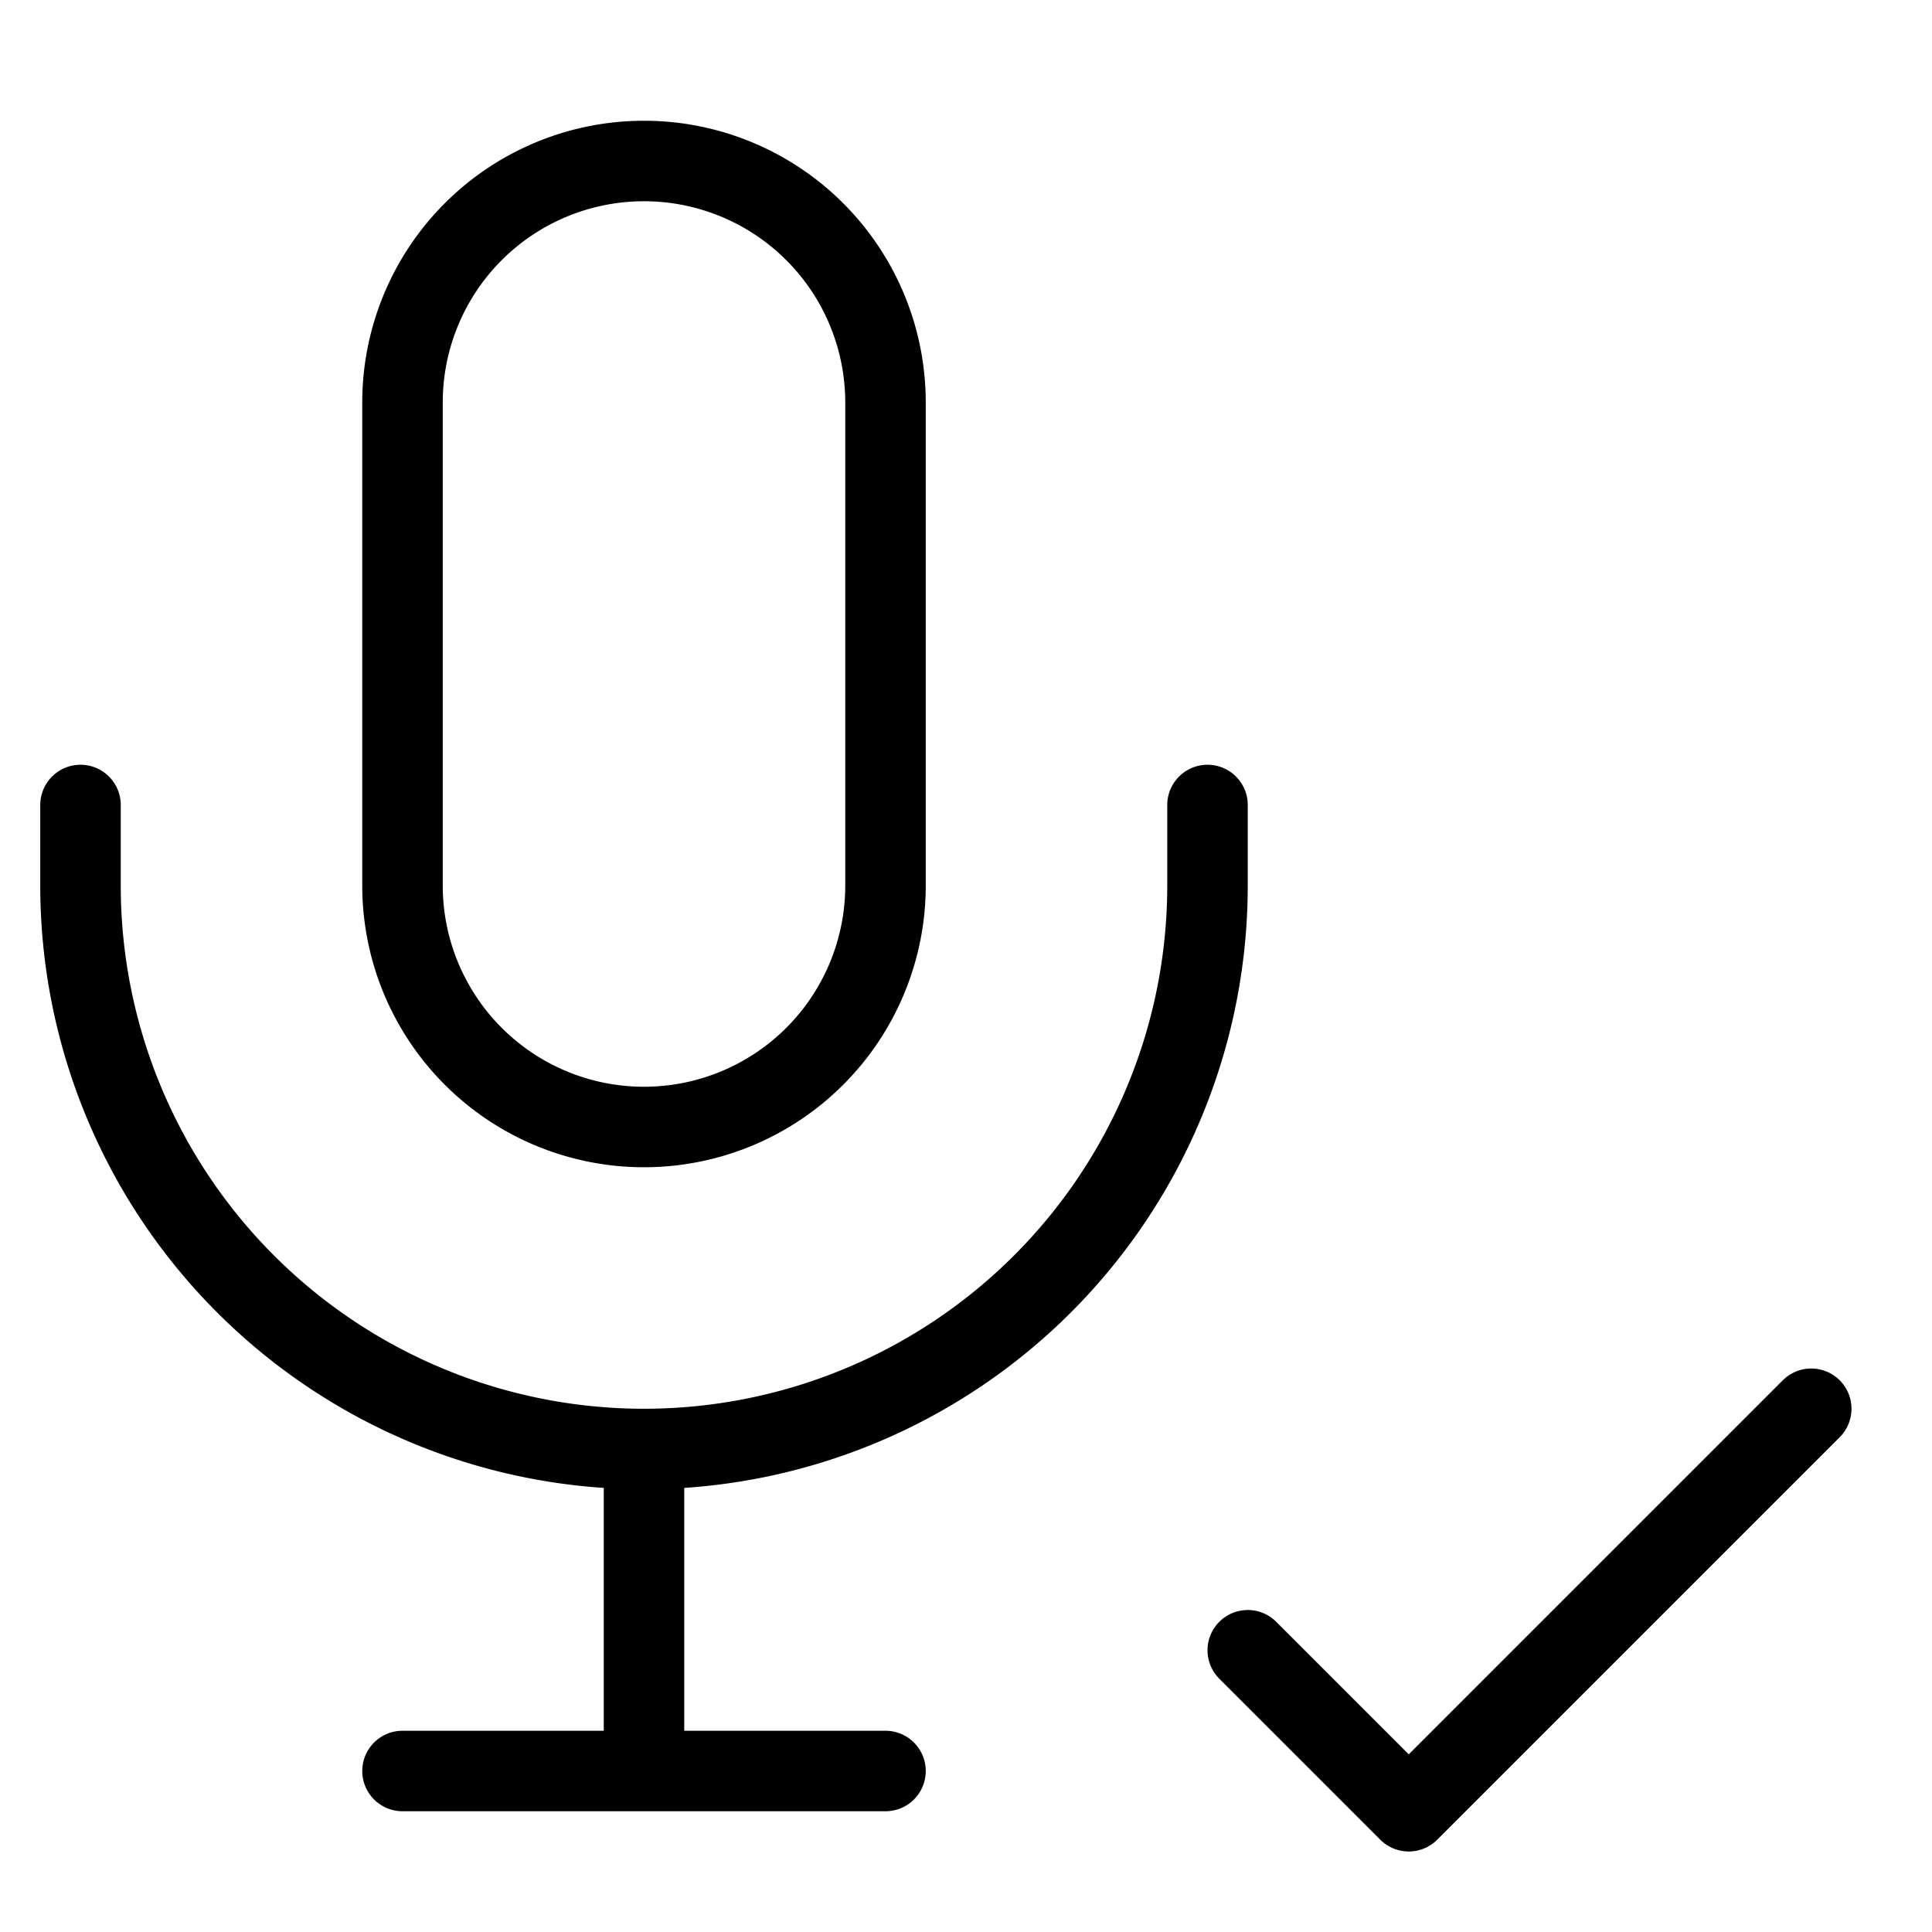 <svg width="32" height="32" fill="none" stroke="currentColor" stroke-linecap="round" stroke-linejoin="round" stroke-width="1" viewBox="0 0 24 24" xmlns="http://www.w3.org/2000/svg">
   <path d="m15.5 20.5 2 2 5-5"></path>
   <path d="M11 5a3 3 0 0 0-6 0v6a3 3 0 1 0 6 0V5Z"></path>
   <path d="M1 10v1a7 7 0 1 0 14 0v-1"></path>
   <path d="M8 22h3m-3-4v4-4Zm0 4H5h3Z"></path>
</svg>